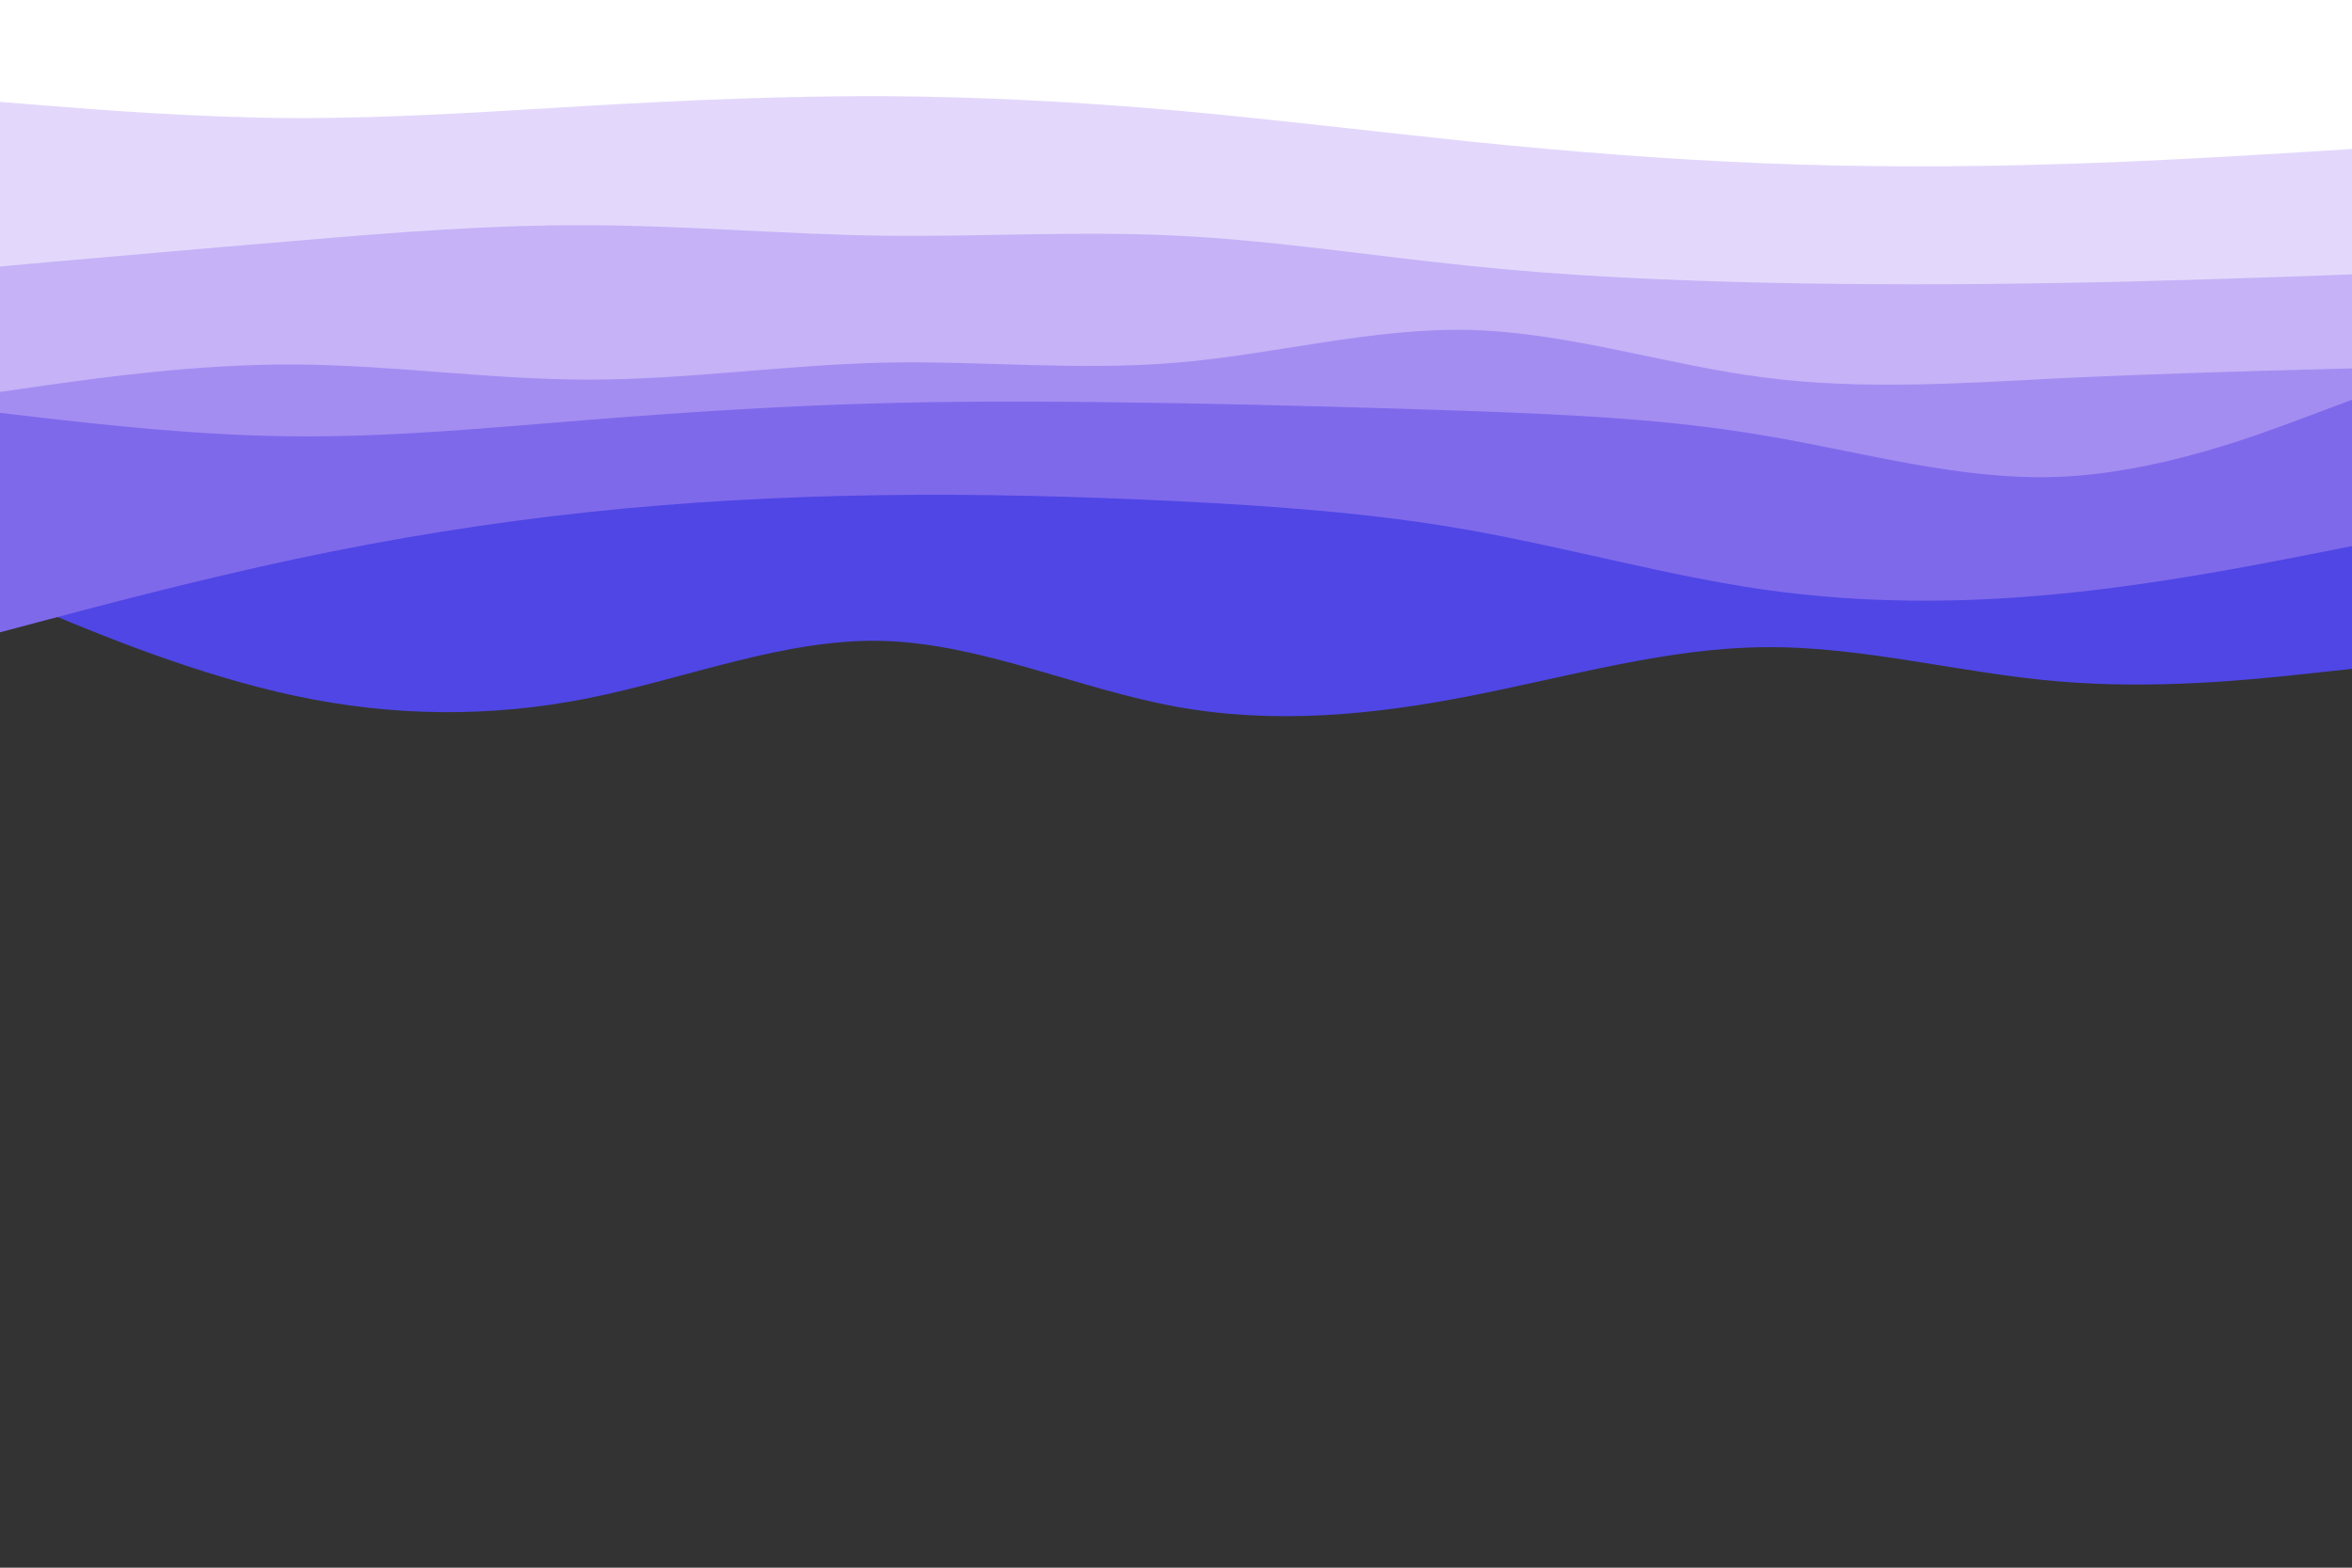 <svg id="visual" viewBox="0 0 900 600" width="900" height="600" xmlns="http://www.w3.org/2000/svg" xmlns:xlink="http://www.w3.org/1999/xlink" version="1.1"><rect x="0" y="0" width="900" height="600" fill="#333333" stroke="none"/><path d="M0 227L18.8 234.8C37.7 242.7 75.3 258.3 112.8 266.3C150.3 274.3 187.7 274.7 225.2 267.2C262.7 259.7 300.3 244.3 337.8 245.3C375.3 246.3 412.7 263.7 450.2 270.5C487.7 277.3 525.3 273.7 562.8 266.3C600.3 259 637.7 248 675.2 247.7C712.7 247.3 750.3 257.7 787.8 260.8C825.3 264 862.7 260 881.3 258L900 256L900 0L881.3 0C862.7 0 825.3 0 787.8 0C750.3 0 712.7 0 675.2 0C637.7 0 600.3 0 562.8 0C525.3 0 487.7 0 450.2 0C412.7 0 375.3 0 337.8 0C300.3 0 262.7 0 225.2 0C187.7 0 150.3 0 112.8 0C75.3 0 37.7 0 18.8 0L0 0Z" fill="#4f46e5"></path><path d="M0 242L18.8 237C37.7 232 75.3 222 112.8 214C150.3 206 187.7 200 225.2 196C262.7 192 300.3 190 337.8 189.5C375.3 189 412.7 190 450.2 191.8C487.7 193.7 525.3 196.3 562.8 203C600.3 209.7 637.7 220.3 675.2 225.7C712.7 231 750.3 231 787.8 227.3C825.3 223.7 862.7 216.3 881.3 212.7L900 209L900 0L881.3 0C862.7 0 825.3 0 787.8 0C750.3 0 712.7 0 675.2 0C637.7 0 600.3 0 562.8 0C525.3 0 487.7 0 450.2 0C412.7 0 375.3 0 337.8 0C300.3 0 262.7 0 225.2 0C187.7 0 150.3 0 112.8 0C75.3 0 37.7 0 18.8 0L0 0Z" fill="#7f69eb"></path><path d="M0 158L18.8 160.2C37.7 162.3 75.3 166.7 112.8 167C150.3 167.3 187.7 163.7 225.2 160.7C262.7 157.7 300.3 155.3 337.8 154.3C375.3 153.3 412.7 153.7 450.2 154.3C487.7 155 525.3 156 562.8 157.3C600.3 158.7 637.7 160.3 675.2 166.7C712.7 173 750.3 184 787.8 182.5C825.3 181 862.7 167 881.3 160L900 153L900 0L881.3 0C862.7 0 825.3 0 787.8 0C750.3 0 712.7 0 675.2 0C637.7 0 600.3 0 562.8 0C525.3 0 487.7 0 450.2 0C412.7 0 375.3 0 337.8 0C300.3 0 262.7 0 225.2 0C187.7 0 150.3 0 112.8 0C75.3 0 37.7 0 18.8 0L0 0Z" fill="#a48df1"></path><path d="M0 150L18.8 147.3C37.7 144.7 75.3 139.3 112.8 139.5C150.3 139.7 187.7 145.3 225.2 145.3C262.7 145.3 300.3 139.7 337.8 138.8C375.3 138 412.7 142 450.2 138.8C487.7 135.7 525.3 125.3 562.8 126.3C600.3 127.3 637.7 139.7 675.2 144.5C712.7 149.3 750.3 146.7 787.8 144.8C825.3 143 862.7 142 881.3 141.5L900 141L900 0L881.3 0C862.7 0 825.3 0 787.8 0C750.3 0 712.7 0 675.2 0C637.7 0 600.3 0 562.8 0C525.3 0 487.7 0 450.2 0C412.7 0 375.3 0 337.8 0C300.3 0 262.7 0 225.2 0C187.7 0 150.3 0 112.8 0C75.3 0 37.7 0 18.8 0L0 0Z" fill="#c5b2f7"></path><path d="M0 102L18.8 100.3C37.7 98.7 75.3 95.3 112.8 92.2C150.3 89 187.7 86 225.2 86.2C262.7 86.3 300.3 89.7 337.8 90.2C375.3 90.7 412.7 88.3 450.2 90.2C487.7 92 525.3 98 562.8 101.8C600.3 105.7 637.7 107.3 675.2 108.2C712.7 109 750.3 109 787.8 108.3C825.3 107.7 862.7 106.3 881.3 105.7L900 105L900 0L881.3 0C862.7 0 825.3 0 787.8 0C750.3 0 712.7 0 675.2 0C637.7 0 600.3 0 562.8 0C525.3 0 487.7 0 450.2 0C412.7 0 375.3 0 337.8 0C300.3 0 262.7 0 225.2 0C187.7 0 150.3 0 112.8 0C75.3 0 37.7 0 18.8 0L0 0Z" fill="#e3d8fb"></path><path d="M0 39L18.8 40.5C37.7 42 75.3 45 112.8 45.2C150.3 45.3 187.7 42.7 225.2 40.5C262.7 38.3 300.3 36.7 337.8 36.8C375.3 37 412.7 39 450.2 42.3C487.7 45.7 525.3 50.3 562.8 54.2C600.3 58 637.7 61 675.2 62.5C712.7 64 750.3 64 787.8 62.8C825.3 61.7 862.7 59.3 881.3 58.2L900 57L900 0L881.3 0C862.7 0 825.3 0 787.8 0C750.3 0 712.7 0 675.2 0C637.7 0 600.3 0 562.8 0C525.3 0 487.7 0 450.2 0C412.7 0 375.3 0 337.8 0C300.3 0 262.7 0 225.2 0C187.7 0 150.3 0 112.8 0C75.3 0 37.7 0 18.8 0L0 0Z" fill="#ffffff"></path></svg>